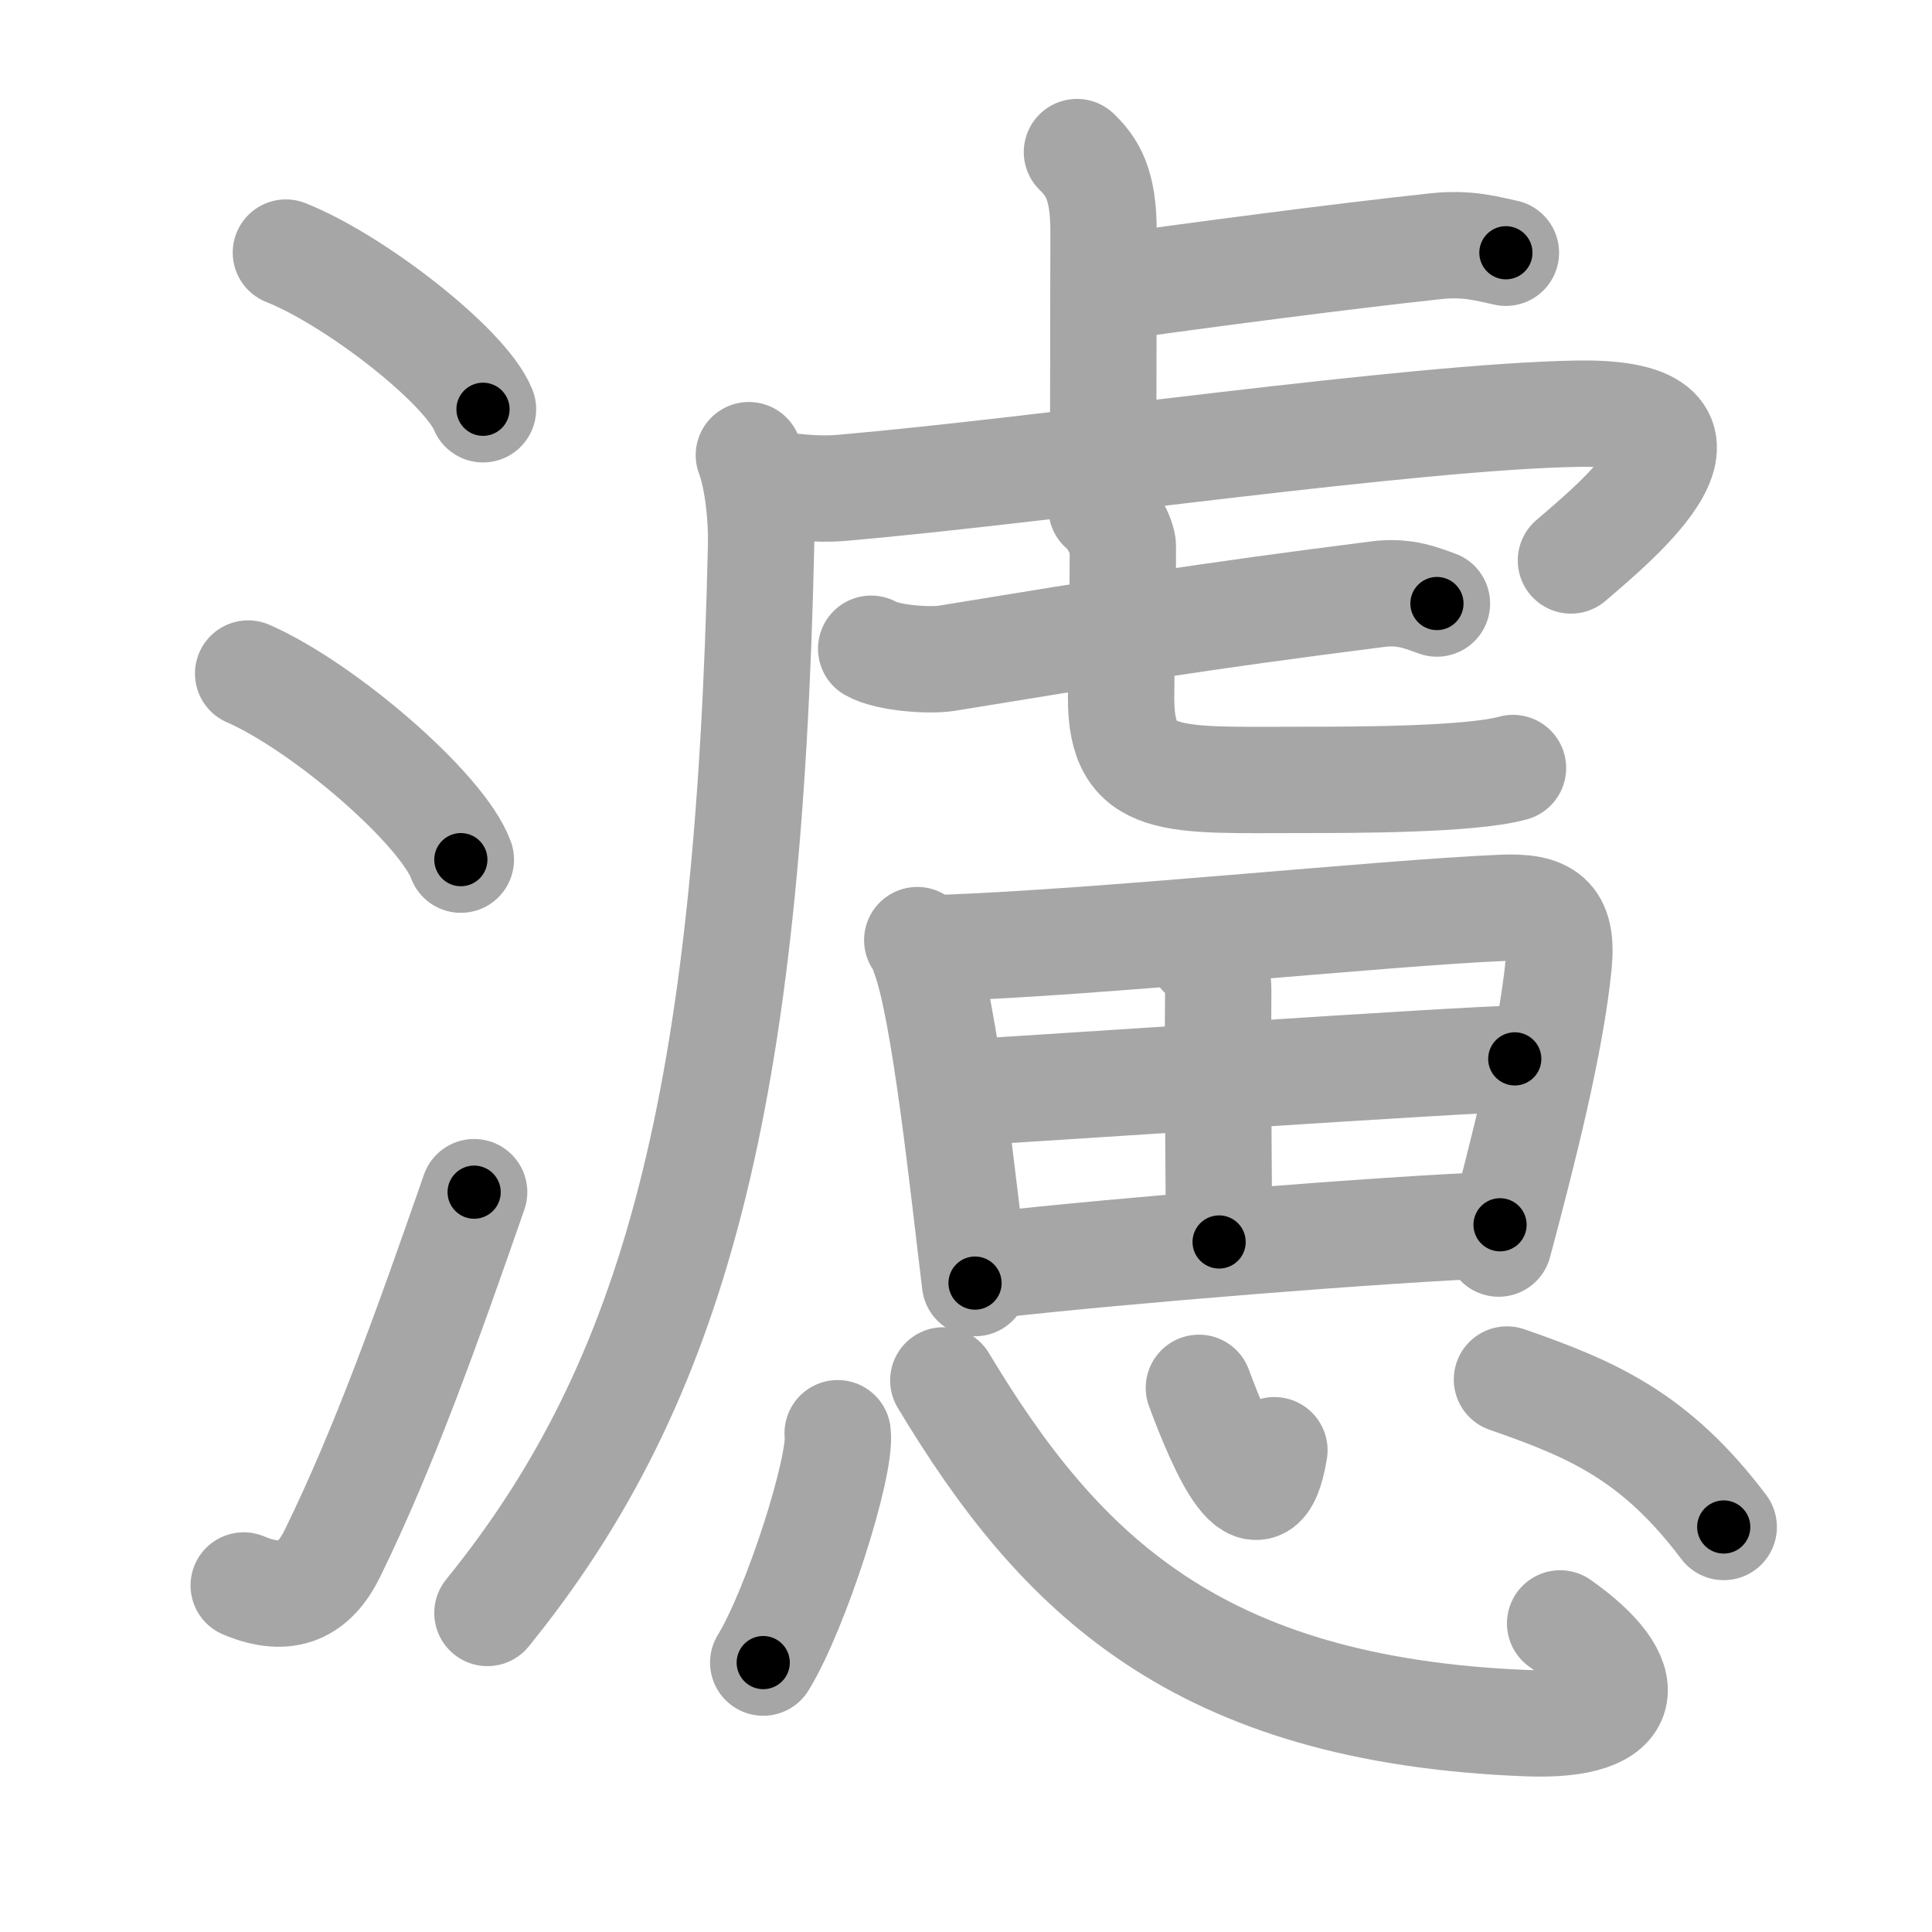 <svg xmlns="http://www.w3.org/2000/svg" viewBox="0 0 109 109" id="6ffe"><g fill="none" stroke="#a6a6a6" stroke-width="6" stroke-linecap="round" stroke-linejoin="round"><g><g><path d="M16.13,14.25c3.92,1.56,10.13,6.41,11.12,8.84" /><path d="M14,38c4.24,1.85,10.94,7.62,12,10.5" /><path d="M13.75,89.45c2.5,1.05,4.01,0.23,5.01-1.82c2.92-5.97,5.34-12.76,7.99-20.37" /></g><g><g><path d="M60.76,8.58c0.84,0.82,1.5,1.77,1.5,4.47c0,5.25-0.02,7.29-0.02,11.7" /><path d="M62.27,16.27c5.58-0.77,13.09-1.77,18.74-2.38c1.86-0.2,3.01,0.18,3.95,0.37" /><path d="M42.25,25.68c0.5,1.32,0.72,3.48,0.69,5.04C42.25,62,38.11,77.93,27.5,91" /><path d="M43.34,27.24c0.95,0.19,2.65,0.42,4.2,0.28C59.25,26.5,79.65,23.5,89,23.34c9.86-0.17,2.09,6.16-0.37,8.28" /><g><g><path d="M49.15,36.6c0.95,0.54,3.29,0.69,4.25,0.54c9.5-1.55,14.05-2.31,24.34-3.62c1.58-0.2,2.54,0.26,3.33,0.53" /></g><path d="M62.15,28.68c0.52,0.34,1.2,1.67,1.2,2.14c0,3.76-0.1,6.89-0.1,8.57c0,4.99,2.87,4.61,10.28,4.61c2.76,0,9.46,0,11.83-0.67" /></g></g><g><g><path d="M51.75,53.04c0.26,0.3,0.26,0.5,0.4,0.87c1.15,3.03,2.18,12.91,2.86,18.48" /><path d="M52.97,53.49c9.12-0.31,24.95-1.98,31.76-2.27c2.5-0.11,3.46,0.53,3.21,3.14c-0.43,4.46-2.05,10.79-3.39,15.8" /><path d="M67.78,53.83c0.72,0.67,0.96,1.12,0.95,2.17c-0.04,4.48,0.05,12.88,0.05,14.07" /><path d="M54.87,61.61c2.97-0.15,28.14-1.87,30.59-1.87" /><path d="M56.02,71.37c7.09-0.81,22.16-2.03,28.61-2.27" /></g><g><path d="M47.26,80.86c0.23,1.83-2.33,9.89-4.2,12.94" /><path d="M53.22,77.88C59.75,88.75,67.5,96.5,86.19,97.22c6.06,0.23,6.31-2.47,1.83-5.63" /><path d="M67.64,78.3c1.29,3.48,3.46,8.43,4.26,3.52" /><path d="M85.02,77.83c4.77,1.66,8.35,3.17,12.23,8.32" /></g></g></g></g></g><g fill="none" stroke="#000" stroke-width="3" stroke-linecap="round" stroke-linejoin="round"><path d="M16.13,14.25c3.92,1.56,10.13,6.41,11.12,8.84" stroke-dasharray="14.406" stroke-dashoffset="14.406"><animate attributeName="stroke-dashoffset" values="14.406;14.406;0" dur="0.288s" fill="freeze" begin="0s;6ffe.click" /></path><path d="M14,38c4.24,1.85,10.94,7.62,12,10.5" stroke-dasharray="16.177" stroke-dashoffset="16.177"><animate attributeName="stroke-dashoffset" values="16.177" fill="freeze" begin="6ffe.click" /><animate attributeName="stroke-dashoffset" values="16.177;16.177;0" keyTimes="0;0.64;1" dur="0.45s" fill="freeze" begin="0s;6ffe.click" /></path><path d="M13.75,89.45c2.5,1.05,4.01,0.23,5.01-1.82c2.92-5.97,5.34-12.76,7.99-20.37" stroke-dasharray="27.96" stroke-dashoffset="27.96"><animate attributeName="stroke-dashoffset" values="27.96" fill="freeze" begin="6ffe.click" /><animate attributeName="stroke-dashoffset" values="27.96;27.96;0" keyTimes="0;0.616;1" dur="0.73s" fill="freeze" begin="0s;6ffe.click" /></path><path d="M60.76,8.58c0.84,0.82,1.5,1.77,1.5,4.47c0,5.25-0.02,7.29-0.02,11.7" stroke-dasharray="16.57" stroke-dashoffset="16.57"><animate attributeName="stroke-dashoffset" values="16.57" fill="freeze" begin="6ffe.click" /><animate attributeName="stroke-dashoffset" values="16.57;16.57;0" keyTimes="0;0.815;1" dur="0.896s" fill="freeze" begin="0s;6ffe.click" /></path><path d="M62.27,16.27c5.58-0.77,13.09-1.77,18.74-2.38c1.86-0.2,3.01,0.18,3.95,0.37" stroke-dasharray="22.883" stroke-dashoffset="22.883"><animate attributeName="stroke-dashoffset" values="22.883" fill="freeze" begin="6ffe.click" /><animate attributeName="stroke-dashoffset" values="22.883;22.883;0" keyTimes="0;0.796;1" dur="1.125s" fill="freeze" begin="0s;6ffe.click" /></path><path d="M42.25,25.68c0.5,1.32,0.72,3.48,0.69,5.04C42.25,62,38.11,77.93,27.5,91" stroke-dasharray="68.557" stroke-dashoffset="68.557"><animate attributeName="stroke-dashoffset" values="68.557" fill="freeze" begin="6ffe.click" /><animate attributeName="stroke-dashoffset" values="68.557;68.557;0" keyTimes="0;0.686;1" dur="1.64s" fill="freeze" begin="0s;6ffe.click" /></path><path d="M43.34,27.24c0.95,0.19,2.65,0.42,4.2,0.28C59.25,26.5,79.65,23.5,89,23.34c9.86-0.17,2.09,6.16-0.37,8.28" stroke-dasharray="60.06" stroke-dashoffset="60.06"><animate attributeName="stroke-dashoffset" values="60.06" fill="freeze" begin="6ffe.click" /><animate attributeName="stroke-dashoffset" values="60.06;60.06;0" keyTimes="0;0.784;1" dur="2.092s" fill="freeze" begin="0s;6ffe.click" /></path><path d="M49.15,36.6c0.95,0.54,3.29,0.69,4.25,0.54c9.5-1.55,14.05-2.31,24.34-3.62c1.58-0.2,2.54,0.26,3.33,0.53" stroke-dasharray="32.356" stroke-dashoffset="32.356"><animate attributeName="stroke-dashoffset" values="32.356" fill="freeze" begin="6ffe.click" /><animate attributeName="stroke-dashoffset" values="32.356;32.356;0" keyTimes="0;0.866;1" dur="2.416s" fill="freeze" begin="0s;6ffe.click" /></path><path d="M62.15,28.68c0.52,0.34,1.2,1.67,1.2,2.14c0,3.76-0.1,6.89-0.1,8.57c0,4.99,2.87,4.61,10.28,4.61c2.76,0,9.46,0,11.83-0.67" stroke-dasharray="36.118" stroke-dashoffset="36.118"><animate attributeName="stroke-dashoffset" values="36.118" fill="freeze" begin="6ffe.click" /><animate attributeName="stroke-dashoffset" values="36.118;36.118;0" keyTimes="0;0.87;1" dur="2.777s" fill="freeze" begin="0s;6ffe.click" /></path><path d="M51.75,53.04c0.26,0.3,0.26,0.5,0.4,0.87c1.15,3.03,2.18,12.91,2.86,18.48" stroke-dasharray="19.69" stroke-dashoffset="19.69"><animate attributeName="stroke-dashoffset" values="19.69" fill="freeze" begin="6ffe.click" /><animate attributeName="stroke-dashoffset" values="19.69;19.69;0" keyTimes="0;0.934;1" dur="2.974s" fill="freeze" begin="0s;6ffe.click" /></path><path d="M52.97,53.49c9.12-0.31,24.95-1.98,31.76-2.27c2.5-0.11,3.46,0.53,3.21,3.14c-0.43,4.46-2.05,10.79-3.39,15.8" stroke-dasharray="53.527" stroke-dashoffset="53.527"><animate attributeName="stroke-dashoffset" values="53.527" fill="freeze" begin="6ffe.click" /><animate attributeName="stroke-dashoffset" values="53.527;53.527;0" keyTimes="0;0.848;1" dur="3.509s" fill="freeze" begin="0s;6ffe.click" /></path><path d="M67.78,53.83c0.72,0.67,0.96,1.12,0.95,2.17c-0.04,4.48,0.05,12.88,0.05,14.07" stroke-dasharray="16.537" stroke-dashoffset="16.537"><animate attributeName="stroke-dashoffset" values="16.537" fill="freeze" begin="6ffe.click" /><animate attributeName="stroke-dashoffset" values="16.537;16.537;0" keyTimes="0;0.955;1" dur="3.674s" fill="freeze" begin="0s;6ffe.click" /></path><path d="M54.87,61.61c2.97-0.15,28.14-1.87,30.59-1.87" stroke-dasharray="30.649" stroke-dashoffset="30.649"><animate attributeName="stroke-dashoffset" values="30.649" fill="freeze" begin="6ffe.click" /><animate attributeName="stroke-dashoffset" values="30.649;30.649;0" keyTimes="0;0.923;1" dur="3.98s" fill="freeze" begin="0s;6ffe.click" /></path><path d="M56.02,71.37c7.09-0.81,22.16-2.03,28.61-2.27" stroke-dasharray="28.705" stroke-dashoffset="28.705"><animate attributeName="stroke-dashoffset" values="28.705" fill="freeze" begin="6ffe.click" /><animate attributeName="stroke-dashoffset" values="28.705;28.705;0" keyTimes="0;0.933;1" dur="4.267s" fill="freeze" begin="0s;6ffe.click" /></path><path d="M47.26,80.86c0.23,1.83-2.33,9.89-4.2,12.94" stroke-dasharray="13.7" stroke-dashoffset="13.7"><animate attributeName="stroke-dashoffset" values="13.7" fill="freeze" begin="6ffe.click" /><animate attributeName="stroke-dashoffset" values="13.7;13.7;0" keyTimes="0;0.94;1" dur="4.541s" fill="freeze" begin="0s;6ffe.click" /></path><path d="M53.22,77.88C59.75,88.75,67.5,96.5,86.19,97.22c6.06,0.23,6.31-2.47,1.83-5.63" stroke-dasharray="51.045" stroke-dashoffset="51.045"><animate attributeName="stroke-dashoffset" values="51.045" fill="freeze" begin="6ffe.click" /><animate attributeName="stroke-dashoffset" values="51.045;51.045;0" keyTimes="0;0.899;1" dur="5.051s" fill="freeze" begin="0s;6ffe.click" /></path><path d="M67.64,78.3c1.29,3.48,3.46,8.43,4.26,3.52" stroke-dasharray="9.062" stroke-dashoffset="9.062"><animate attributeName="stroke-dashoffset" values="9.062" fill="freeze" begin="6ffe.click" /><animate attributeName="stroke-dashoffset" values="9.062;9.062;0" keyTimes="0;0.965;1" dur="5.232s" fill="freeze" begin="0s;6ffe.click" /></path><path d="M85.02,77.83c4.77,1.66,8.35,3.17,12.23,8.32" stroke-dasharray="15.072" stroke-dashoffset="15.072"><animate attributeName="stroke-dashoffset" values="15.072" fill="freeze" begin="6ffe.click" /><animate attributeName="stroke-dashoffset" values="15.072;15.072;0" keyTimes="0;0.972;1" dur="5.383s" fill="freeze" begin="0s;6ffe.click" /></path></g></svg>